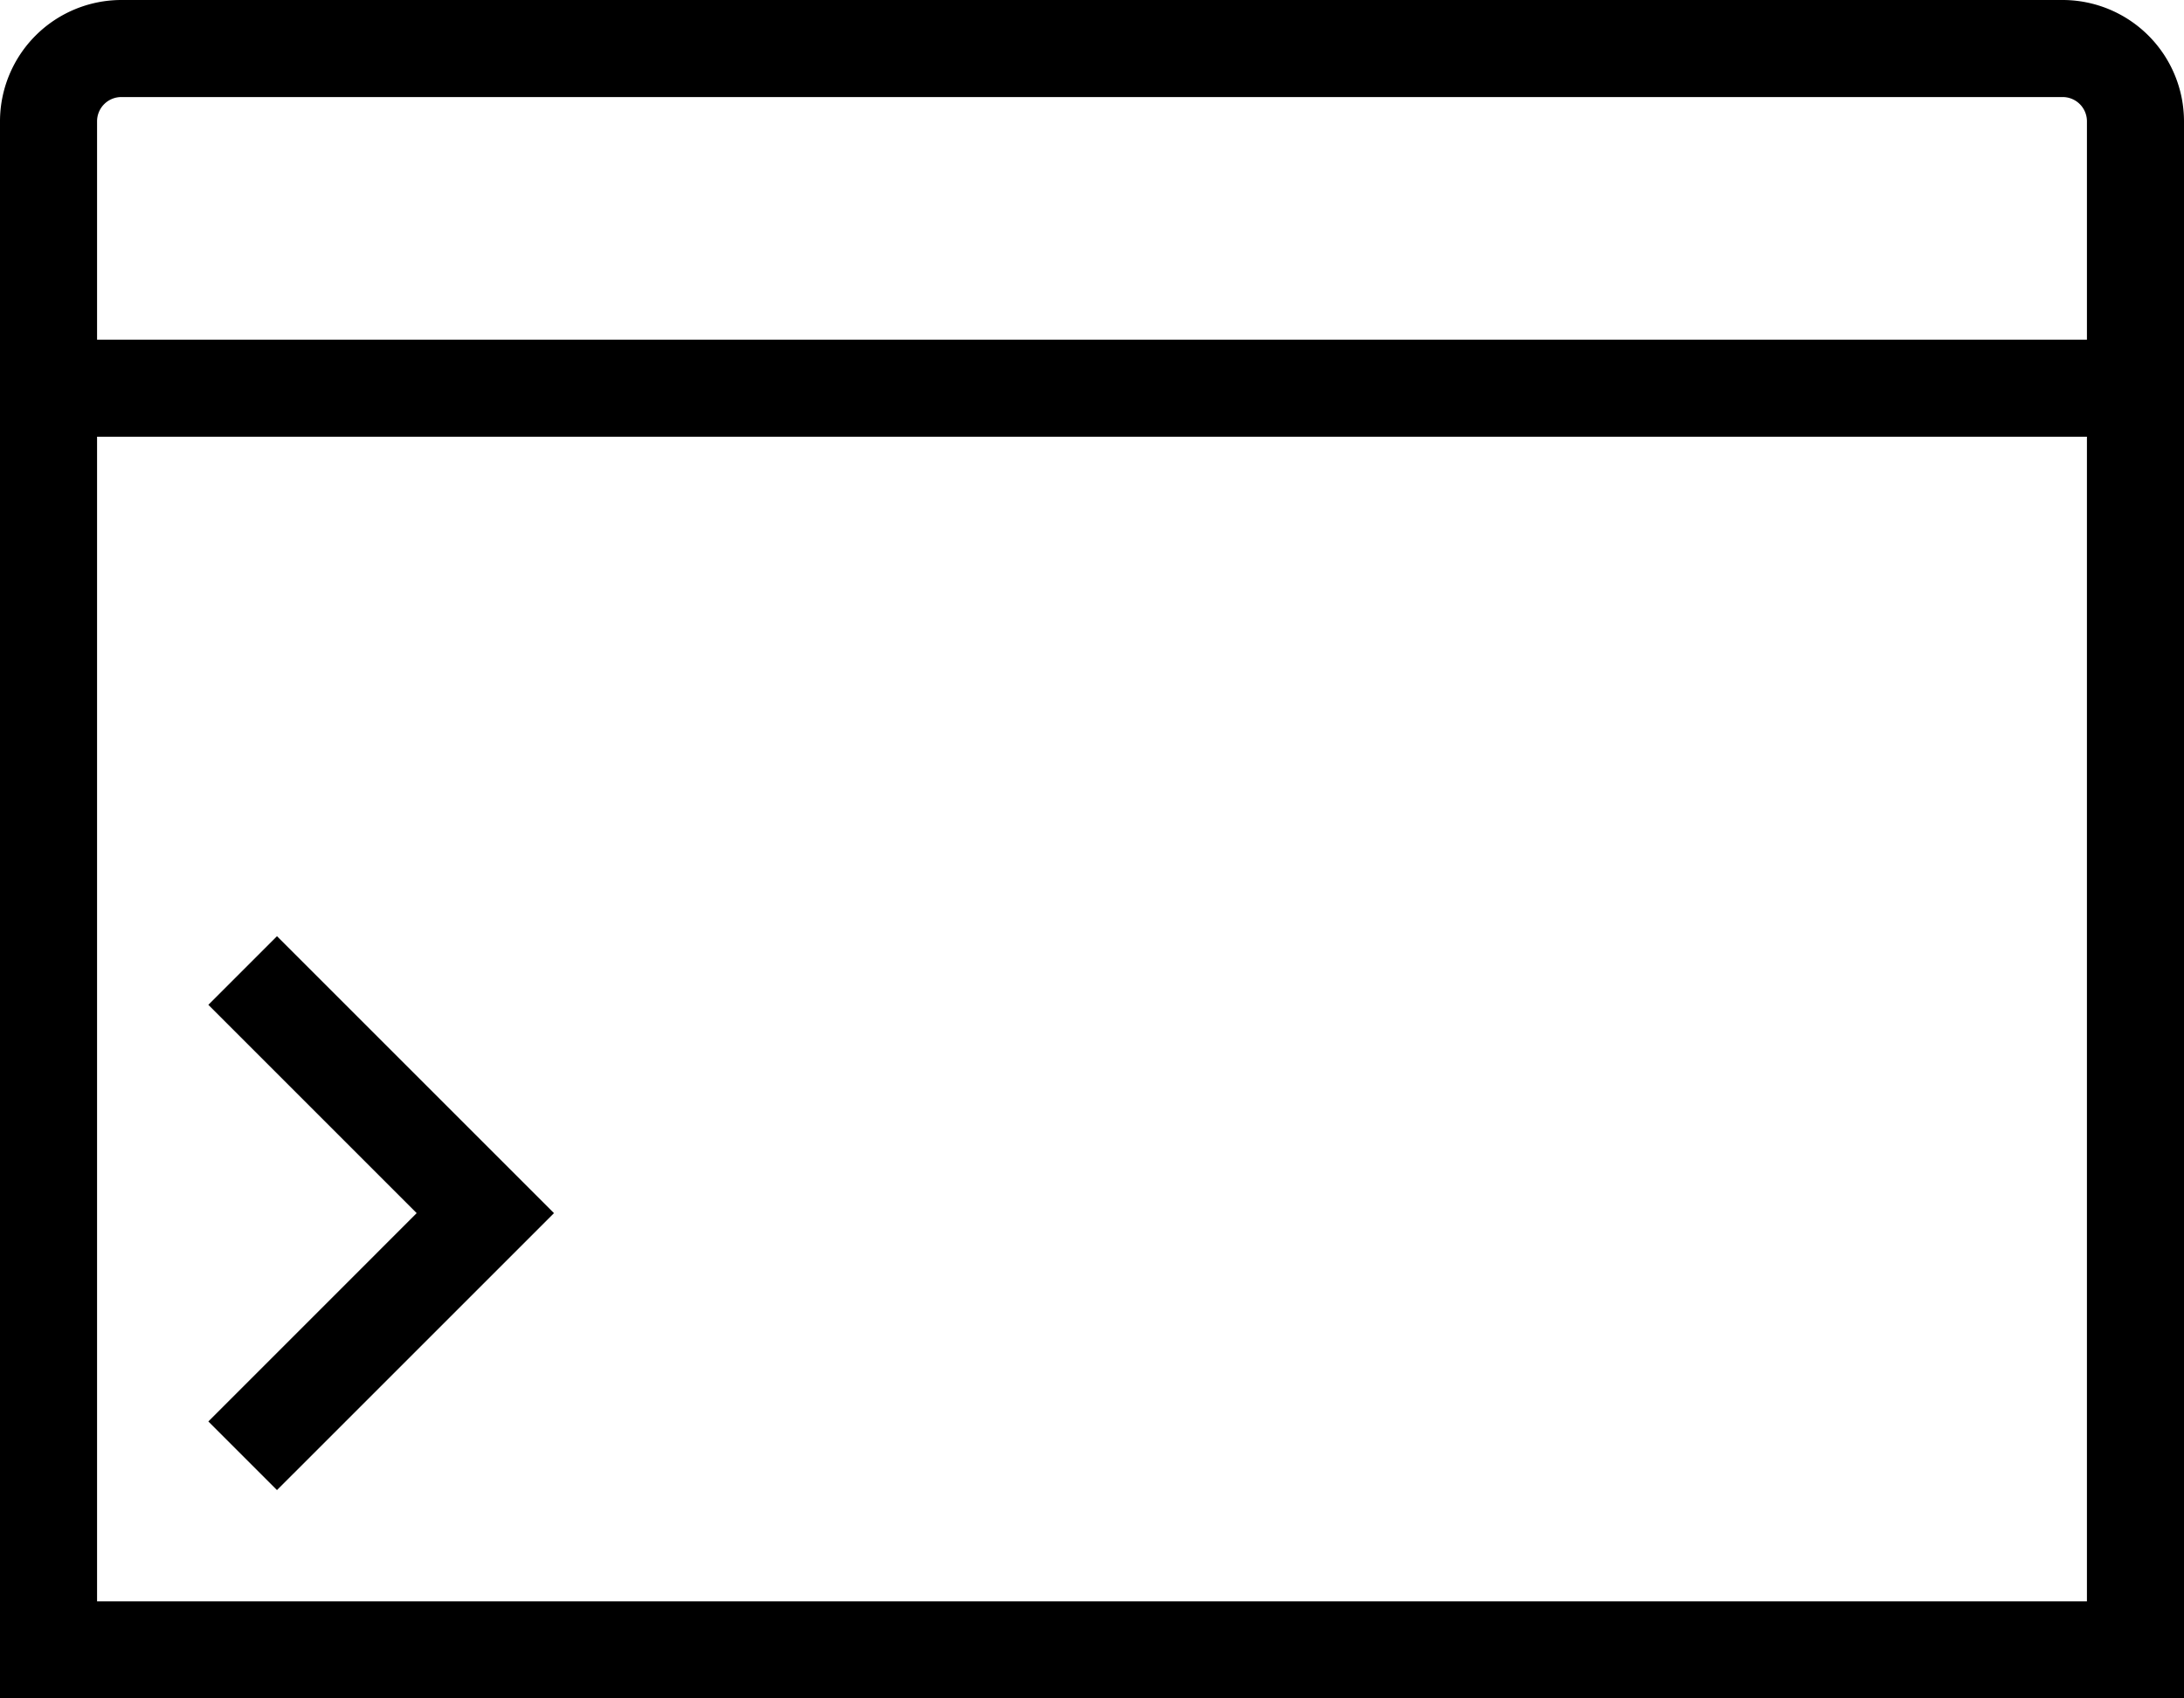 <svg viewBox="0 0 90 70" fill="none" xmlns="http://www.w3.org/2000/svg">
  <path d="M85 0H5a5.006 5.006 0 0 0-5 5v65h90V5a5.006 5.006 0 0 0-5-5ZM5 4h80a1 1 0 0 1 1 1v9H4V5a1 1 0 0 1 1-1ZM4 66V18h82v48H4Zm7.414-27.414L22.829 50 11.414 61.414l-2.828-2.828L17.171 50l-8.585-8.586 2.828-2.828Z" fill="#000"/>
</svg>
